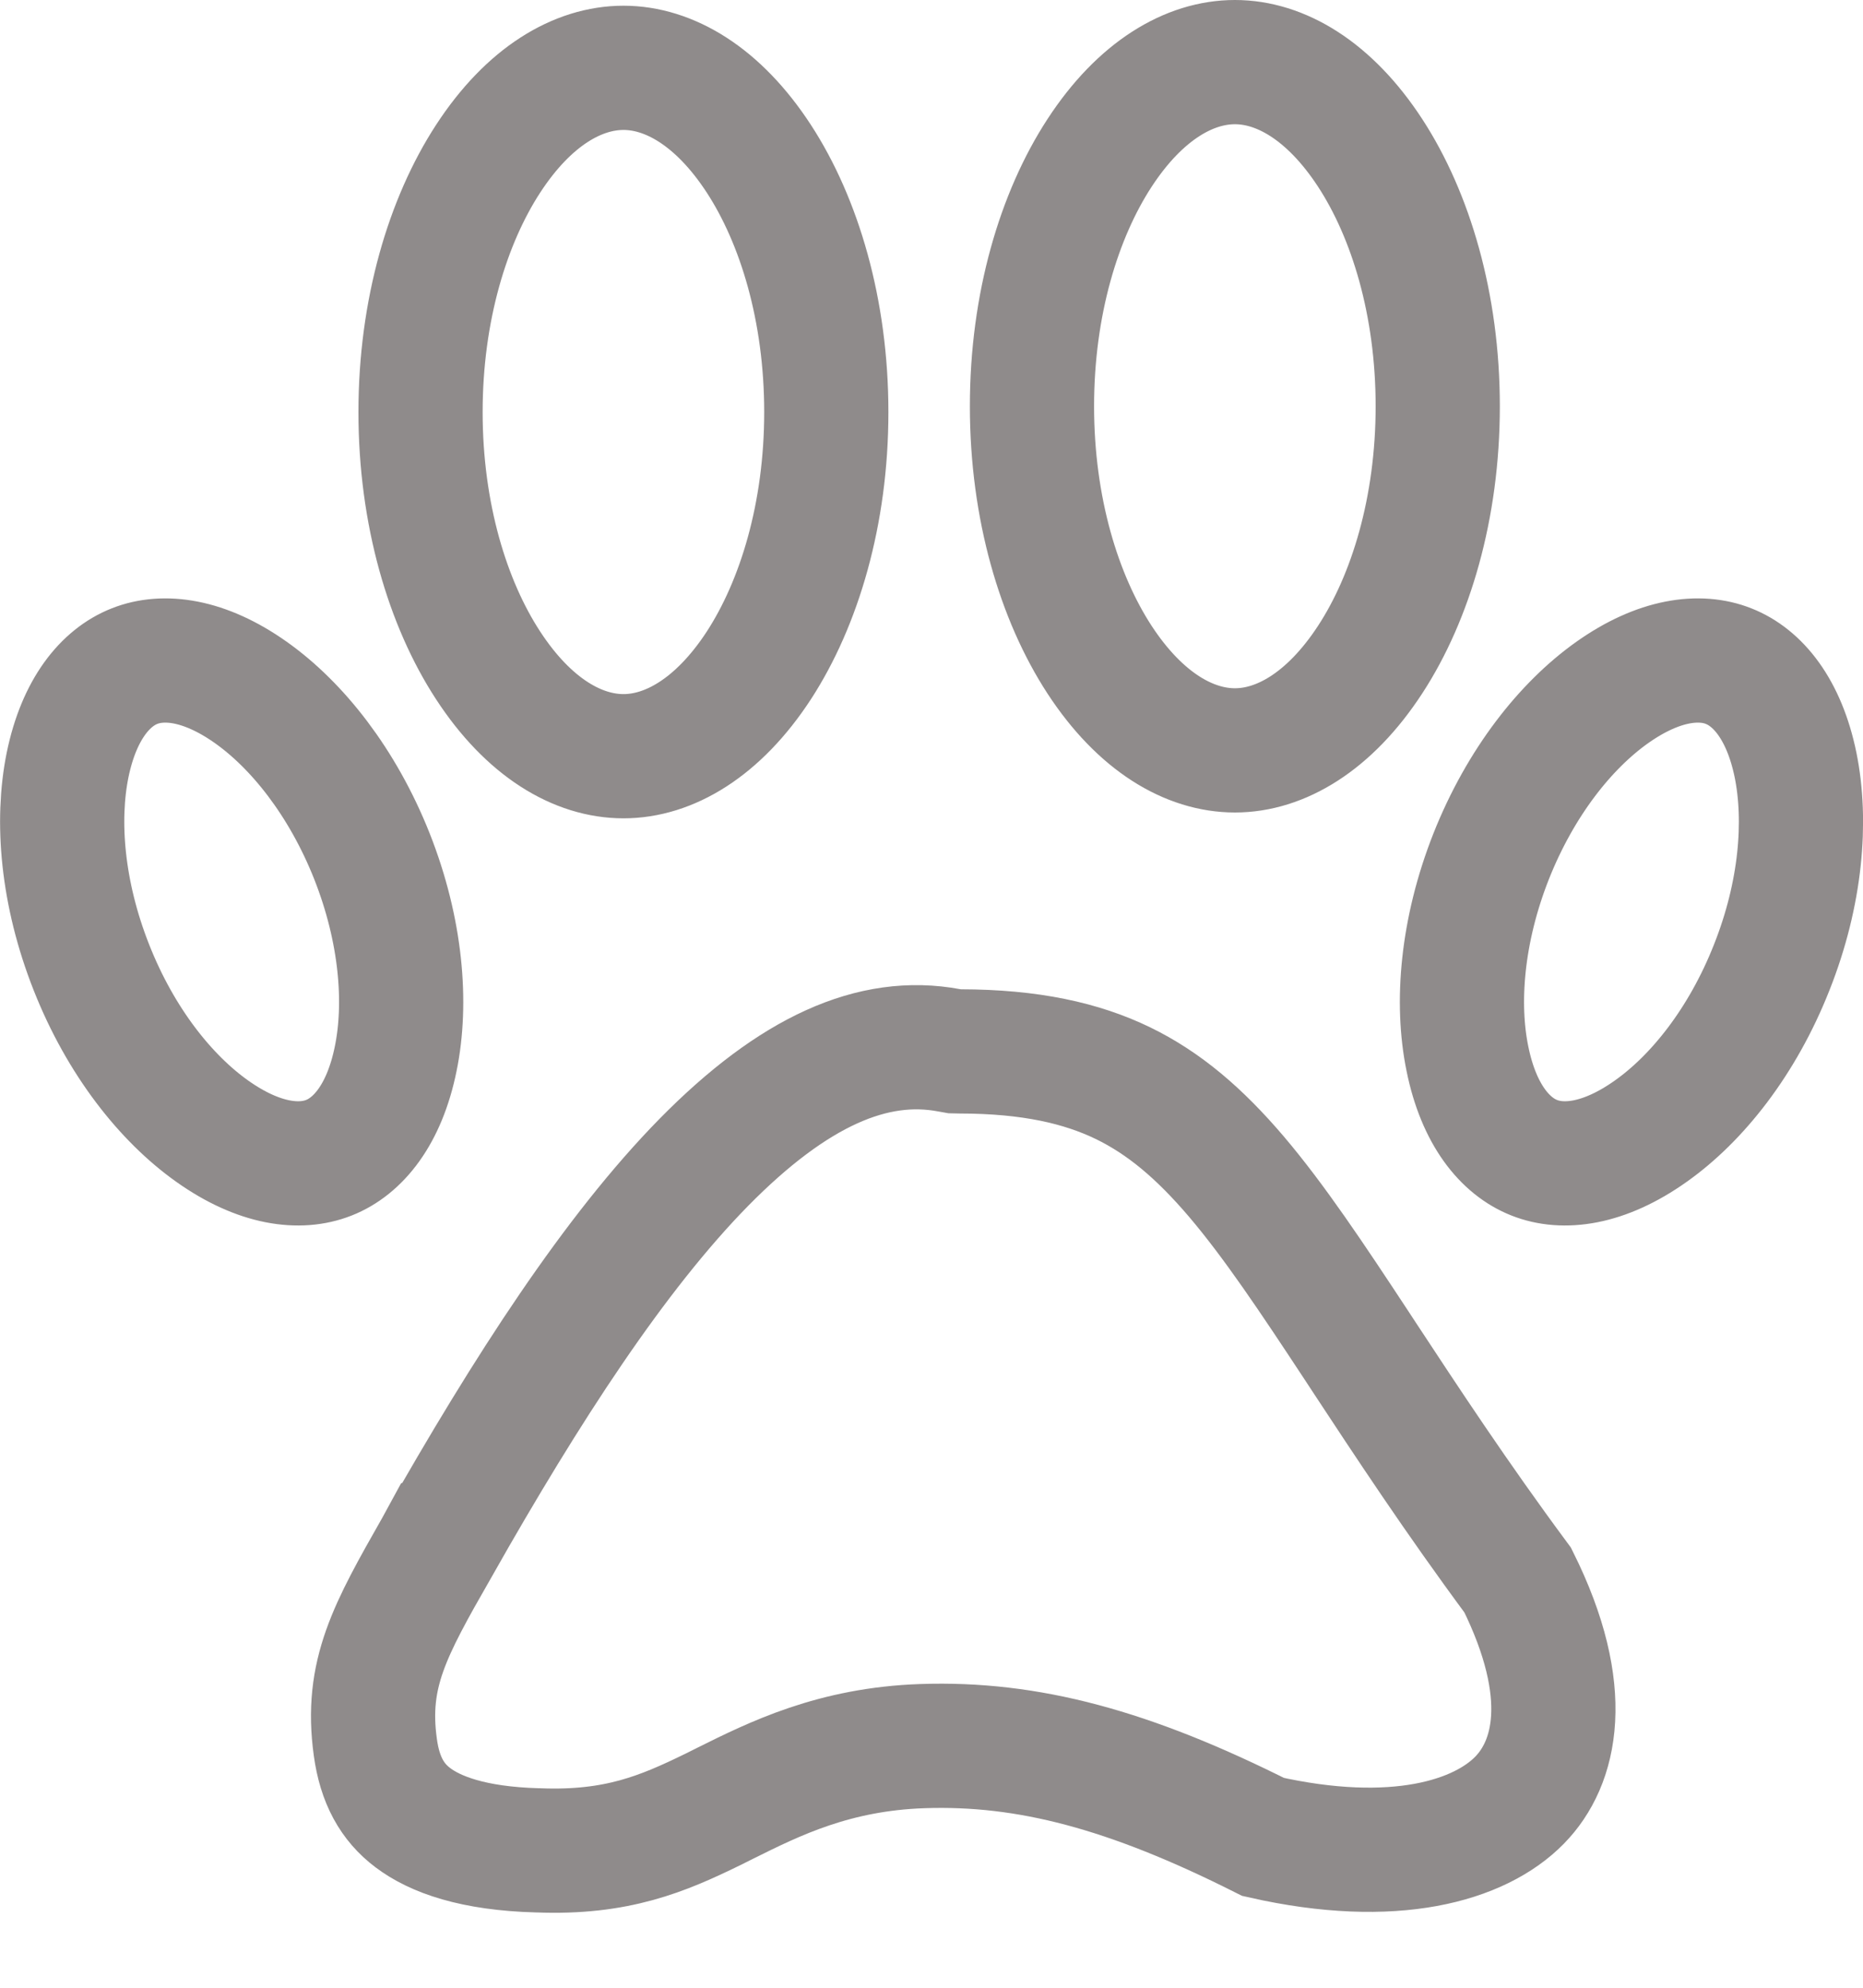 <svg width="15" height="16" viewBox="0 0 15 16" fill="none" xmlns="http://www.w3.org/2000/svg">
<path d="M7.641 8.454L7.686 8.462L7.731 8.463C8.299 8.464 8.709 8.558 9.04 8.718C9.372 8.879 9.658 9.122 9.956 9.472C10.259 9.829 10.557 10.275 10.925 10.834C10.943 10.862 10.961 10.89 10.98 10.918C11.325 11.442 11.723 12.048 12.22 12.719C12.67 13.624 12.525 14.194 12.235 14.49C11.915 14.817 11.226 15.025 10.17 14.786C9.093 14.244 8.275 14.026 7.427 14.055L7.427 14.055C6.717 14.079 6.237 14.317 5.839 14.515C5.805 14.532 5.772 14.548 5.739 14.565C5.339 14.76 4.968 14.919 4.334 14.894L4.334 14.894L4.328 14.894C3.807 14.88 3.501 14.765 3.324 14.631C3.159 14.507 3.058 14.329 3.022 14.064L3.022 14.064C2.94 13.472 3.141 13.118 3.515 12.46L3.527 12.438L3.528 12.438C4.245 11.173 4.951 10.085 5.668 9.355C6.39 8.622 7.03 8.34 7.641 8.454ZM12.353 9.319L12.353 9.319C12.121 9.228 11.907 8.976 11.815 8.522C11.723 8.074 11.77 7.491 12.006 6.893C12.243 6.296 12.607 5.839 12.981 5.574C13.358 5.307 13.687 5.27 13.918 5.362C14.15 5.453 14.364 5.705 14.457 6.158C14.548 6.607 14.502 7.19 14.265 7.787C14.029 8.385 13.664 8.842 13.29 9.106C12.912 9.374 12.584 9.411 12.353 9.319ZM5.02 0.546C5.384 0.546 5.781 0.773 6.11 1.278C6.435 1.777 6.653 2.497 6.653 3.317C6.653 4.136 6.435 4.856 6.11 5.356C5.781 5.86 5.384 6.087 5.02 6.087C4.655 6.087 4.259 5.86 3.93 5.356C3.604 4.857 3.386 4.137 3.386 3.317C3.386 2.497 3.605 1.777 3.93 1.278C4.259 0.773 4.655 0.546 5.02 0.546ZM0.736 7.787C0.5 7.19 0.453 6.607 0.544 6.158C0.637 5.705 0.851 5.453 1.083 5.362C1.314 5.27 1.643 5.307 2.02 5.574C2.394 5.839 2.758 6.296 2.995 6.893C3.231 7.491 3.278 8.074 3.186 8.522C3.094 8.976 2.88 9.228 2.648 9.319C2.416 9.411 2.088 9.374 1.71 9.106C1.337 8.842 0.972 8.385 0.736 7.787ZM9.943 0.5C10.307 0.5 10.703 0.727 11.032 1.231C11.358 1.731 11.576 2.45 11.576 3.27C11.576 4.09 11.358 4.81 11.032 5.309C10.703 5.813 10.307 6.04 9.943 6.04C9.578 6.04 9.182 5.813 8.853 5.31C8.527 4.81 8.309 4.091 8.309 3.27C8.309 2.45 8.527 1.731 8.853 1.231C9.182 0.727 9.578 0.5 9.943 0.5Z" stroke="#8F8B8B"/>
</svg>
